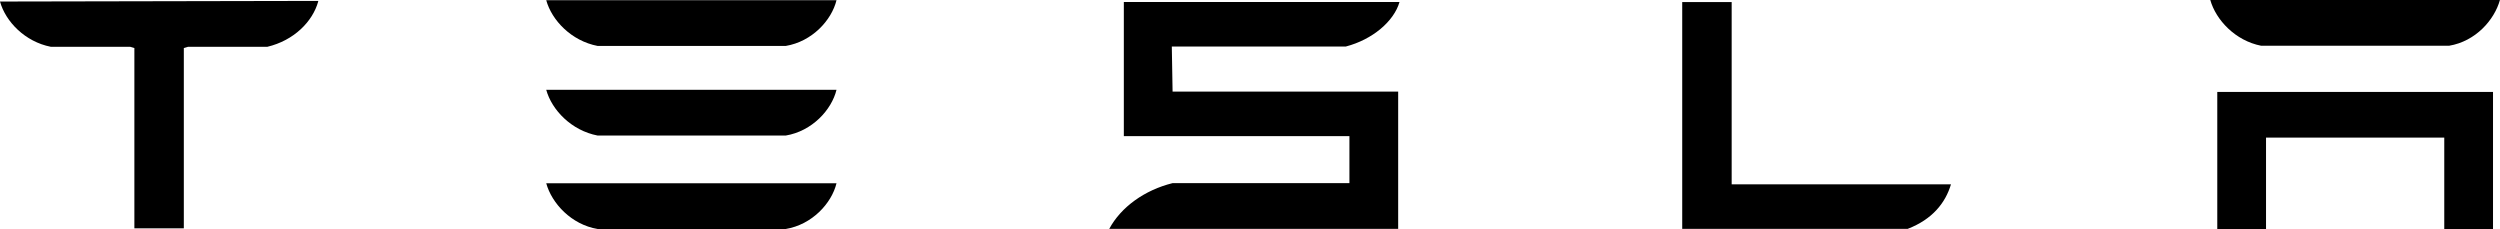 <?xml version="1.0" encoding="utf-8"?>
<!-- Generator: Adobe Illustrator 27.9.0, SVG Export Plug-In . SVG Version: 6.00 Build 0)  -->
<svg version="1.1" id="Layer_1" xmlns="http://www.w3.org/2000/svg" xmlns:xlink="http://www.w3.org/1999/xlink" x="0px" y="0px"
	 viewBox="0 0 3579.5 328" style="enable-background:new 0 0 3579.5 328;" xml:space="preserve">
<path d="M3174.7,131.6V328h69.8V197h255.2v131h69.8V131.6H3174.7 M3237.5,65.5h269.1c37.9-6.3,64.8-36.8,72.8-65.5h-414.7
	C3172.8,28.7,3200.6,58.3,3237.5,65.5 M2731.6,327.6c34.9-13.5,53.8-36.8,61.8-63.7h-314V3h-70.8v324.7H2731.6 M1677.8,66.6H1927
	c37.9-9.9,68.8-35.9,76.8-63.7h-394.7v192h323v67.3h-253.2c-39.9,9.9-73.8,34.1-90.7,65.5h413.7V131.2h-323L1677.8,66.6 M855.8,65.8
	h269.1c37.9-6.3,65.8-36.8,72.8-65.5H782.1C790,29,818,58.6,855.8,65.8 M855.8,194.1h269.1c37.9-6.3,65.8-36.8,72.8-65.5H782.1
	C790,157.3,818,186.9,855.8,194.1 M855.8,327.9h269.1c37.9-6.3,65.8-36.8,72.8-65.5H782.1C790,291.1,818,321.6,855.8,327.9"/>
<g>
	<path d="M0,2.2C8,31,35.9,59.8,72.8,67h113.6l6,1.8v258.1h70.8V68.8l6-1.8h113.6c37.9-9,64.8-36,72.8-64.8V1.3L0,2.2"/>
</g>
</svg>
